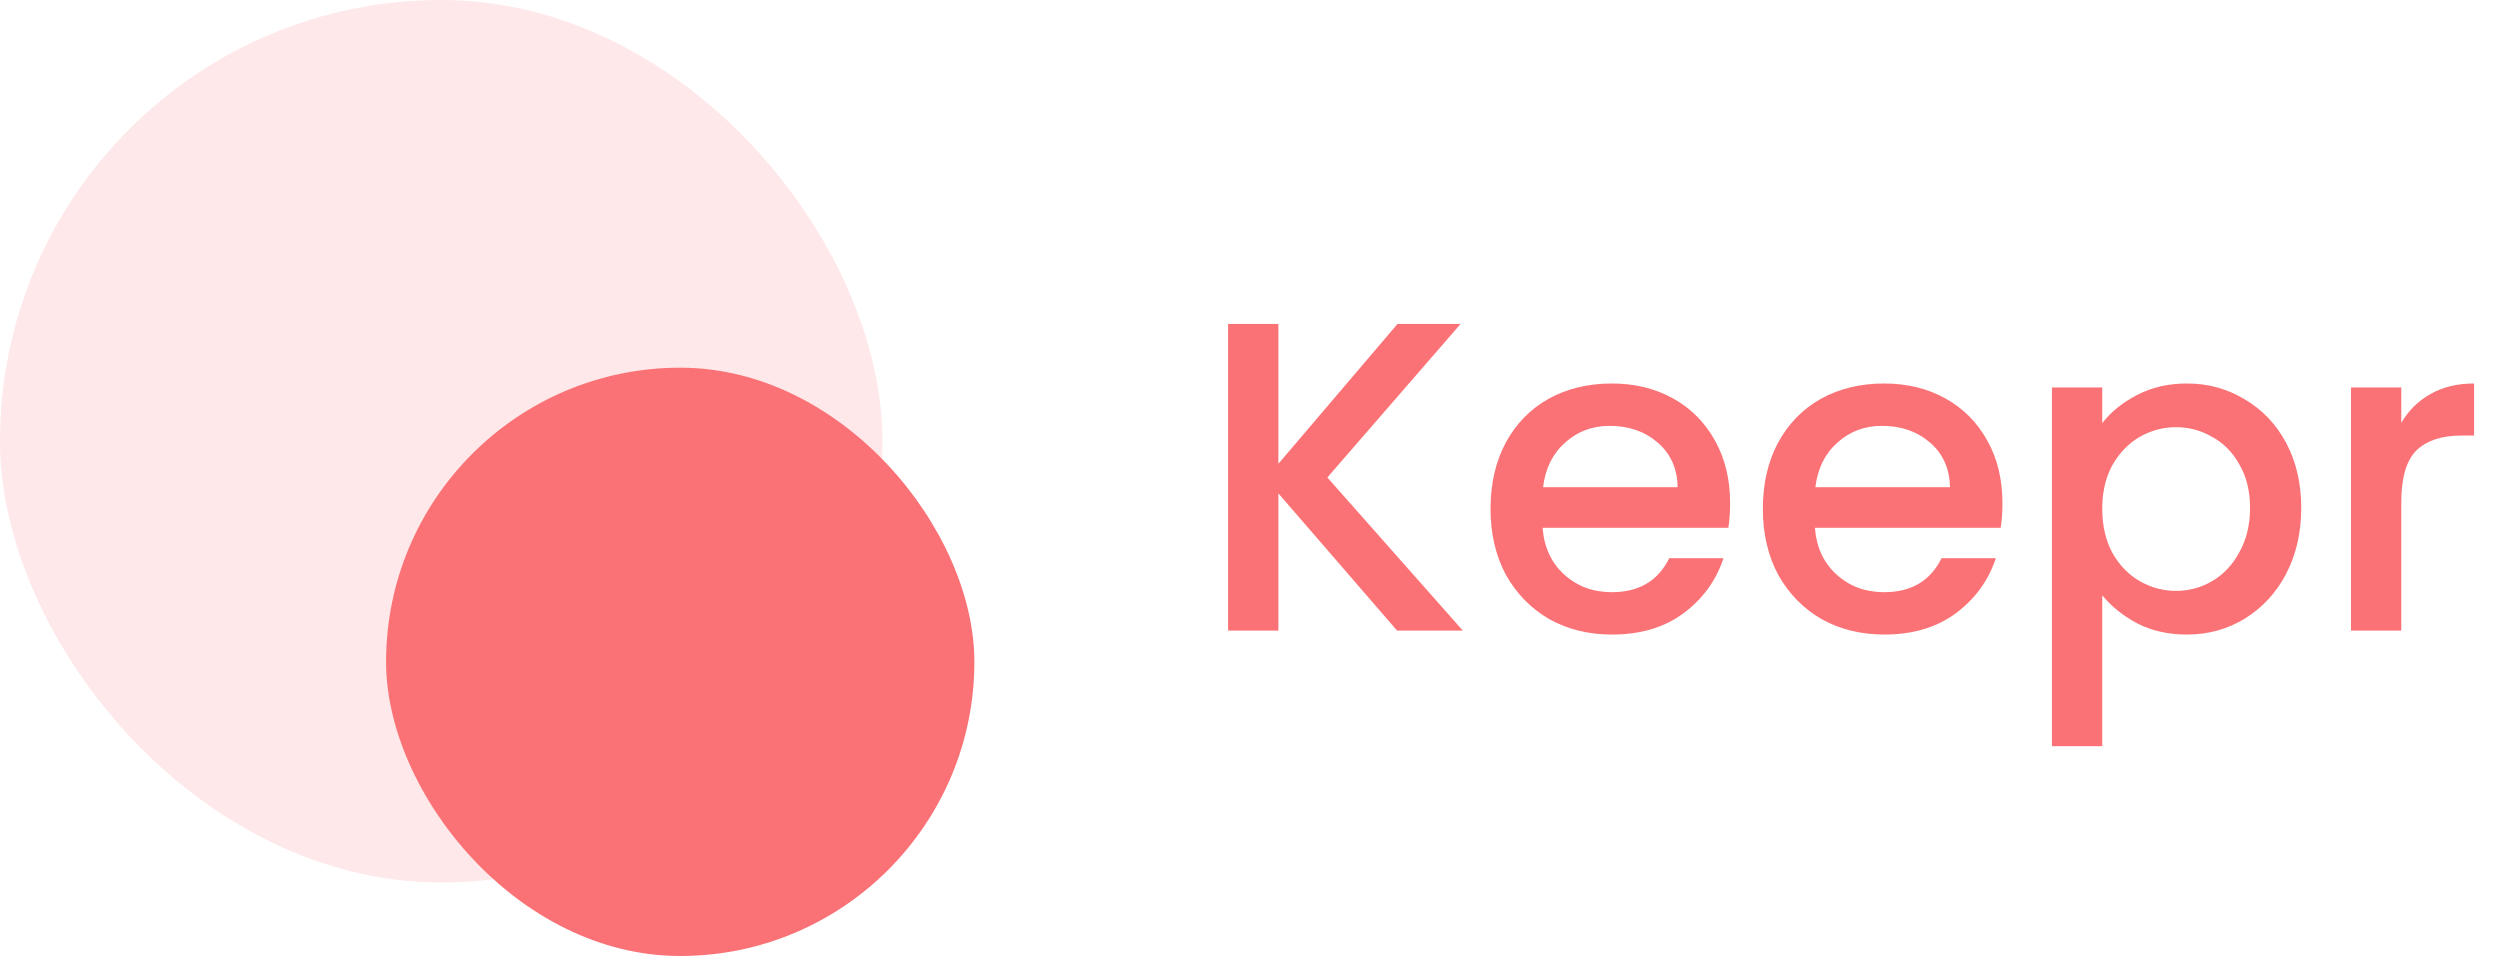 <svg width="212" height="82" viewBox="0 0 212 82" fill="none" xmlns="http://www.w3.org/2000/svg">
<path d="M118.472 53.473L108.407 41.837V53.473H104.142V27.469H108.407V39.33L118.509 27.469H123.86L112.56 40.49L124.047 53.473H118.472ZM146.714 42.66C146.714 43.433 146.664 44.132 146.565 44.755H130.812C130.937 46.401 131.548 47.723 132.646 48.721C133.743 49.719 135.09 50.218 136.687 50.218C138.982 50.218 140.603 49.258 141.551 47.337H146.153C145.529 49.233 144.394 50.791 142.748 52.014C141.127 53.211 139.106 53.81 136.687 53.81C134.716 53.81 132.945 53.373 131.374 52.5C129.827 51.602 128.605 50.355 127.707 48.759C126.834 47.137 126.397 45.266 126.397 43.146C126.397 41.026 126.821 39.168 127.669 37.571C128.542 35.95 129.752 34.703 131.299 33.83C132.87 32.956 134.666 32.52 136.687 32.52C138.632 32.52 140.366 32.944 141.888 33.792C143.409 34.64 144.594 35.837 145.442 37.384C146.29 38.906 146.714 40.664 146.714 42.66ZM142.262 41.313C142.237 39.741 141.676 38.482 140.578 37.534C139.48 36.586 138.121 36.112 136.5 36.112C135.028 36.112 133.768 36.586 132.721 37.534C131.673 38.457 131.049 39.716 130.85 41.313H142.262ZM169.807 42.66C169.807 43.433 169.757 44.132 169.657 44.755H153.905C154.03 46.401 154.641 47.723 155.739 48.721C156.836 49.719 158.183 50.218 159.779 50.218C162.074 50.218 163.696 49.258 164.644 47.337H169.246C168.622 49.233 167.487 50.791 165.841 52.014C164.22 53.211 162.199 53.81 159.779 53.81C157.809 53.81 156.038 53.373 154.466 52.5C152.92 51.602 151.698 50.355 150.8 48.759C149.927 47.137 149.49 45.266 149.49 43.146C149.49 41.026 149.914 39.168 150.762 37.571C151.635 35.95 152.845 34.703 154.392 33.83C155.963 32.956 157.759 32.52 159.779 32.52C161.725 32.52 163.459 32.944 164.98 33.792C166.502 34.64 167.687 35.837 168.535 37.384C169.383 38.906 169.807 40.664 169.807 42.66ZM165.354 41.313C165.33 39.741 164.768 38.482 163.671 37.534C162.573 36.586 161.214 36.112 159.592 36.112C158.121 36.112 156.861 36.586 155.813 37.534C154.766 38.457 154.142 39.716 153.943 41.313H165.354ZM178.27 35.887C178.993 34.94 179.979 34.141 181.226 33.493C182.473 32.844 183.882 32.52 185.454 32.52C187.25 32.52 188.884 32.969 190.355 33.867C191.852 34.74 193.024 35.975 193.873 37.571C194.721 39.168 195.145 41.001 195.145 43.071C195.145 45.142 194.721 47 193.873 48.646C193.024 50.268 191.852 51.54 190.355 52.463C188.884 53.361 187.25 53.81 185.454 53.81C183.882 53.81 182.486 53.498 181.263 52.874C180.041 52.226 179.043 51.428 178.27 50.48V63.276H174.005V32.857H178.27V35.887ZM190.804 43.071C190.804 41.65 190.505 40.427 189.906 39.404C189.333 38.357 188.56 37.571 187.587 37.047C186.639 36.499 185.616 36.224 184.519 36.224C183.446 36.224 182.423 36.499 181.45 37.047C180.503 37.596 179.729 38.394 179.131 39.442C178.557 40.49 178.27 41.724 178.27 43.146C178.27 44.568 178.557 45.815 179.131 46.888C179.729 47.935 180.503 48.734 181.45 49.282C182.423 49.831 183.446 50.106 184.519 50.106C185.616 50.106 186.639 49.831 187.587 49.282C188.56 48.709 189.333 47.886 189.906 46.813C190.505 45.74 190.804 44.493 190.804 43.071ZM203.628 35.85C204.252 34.802 205.075 33.992 206.098 33.418C207.145 32.819 208.38 32.52 209.802 32.52V36.935H208.717C207.046 36.935 205.773 37.359 204.9 38.207C204.052 39.055 203.628 40.527 203.628 42.622V53.473H199.363V32.857H203.628V35.85Z" fill="#FA7275"/>
<rect opacity="0.2" width="74.832" height="74.832" rx="37.416" fill="#FB8E91"/>
<rect x="32.739" y="31.18" width="49.888" height="49.888" rx="24.944" fill="#FA7275"/>
</svg>

